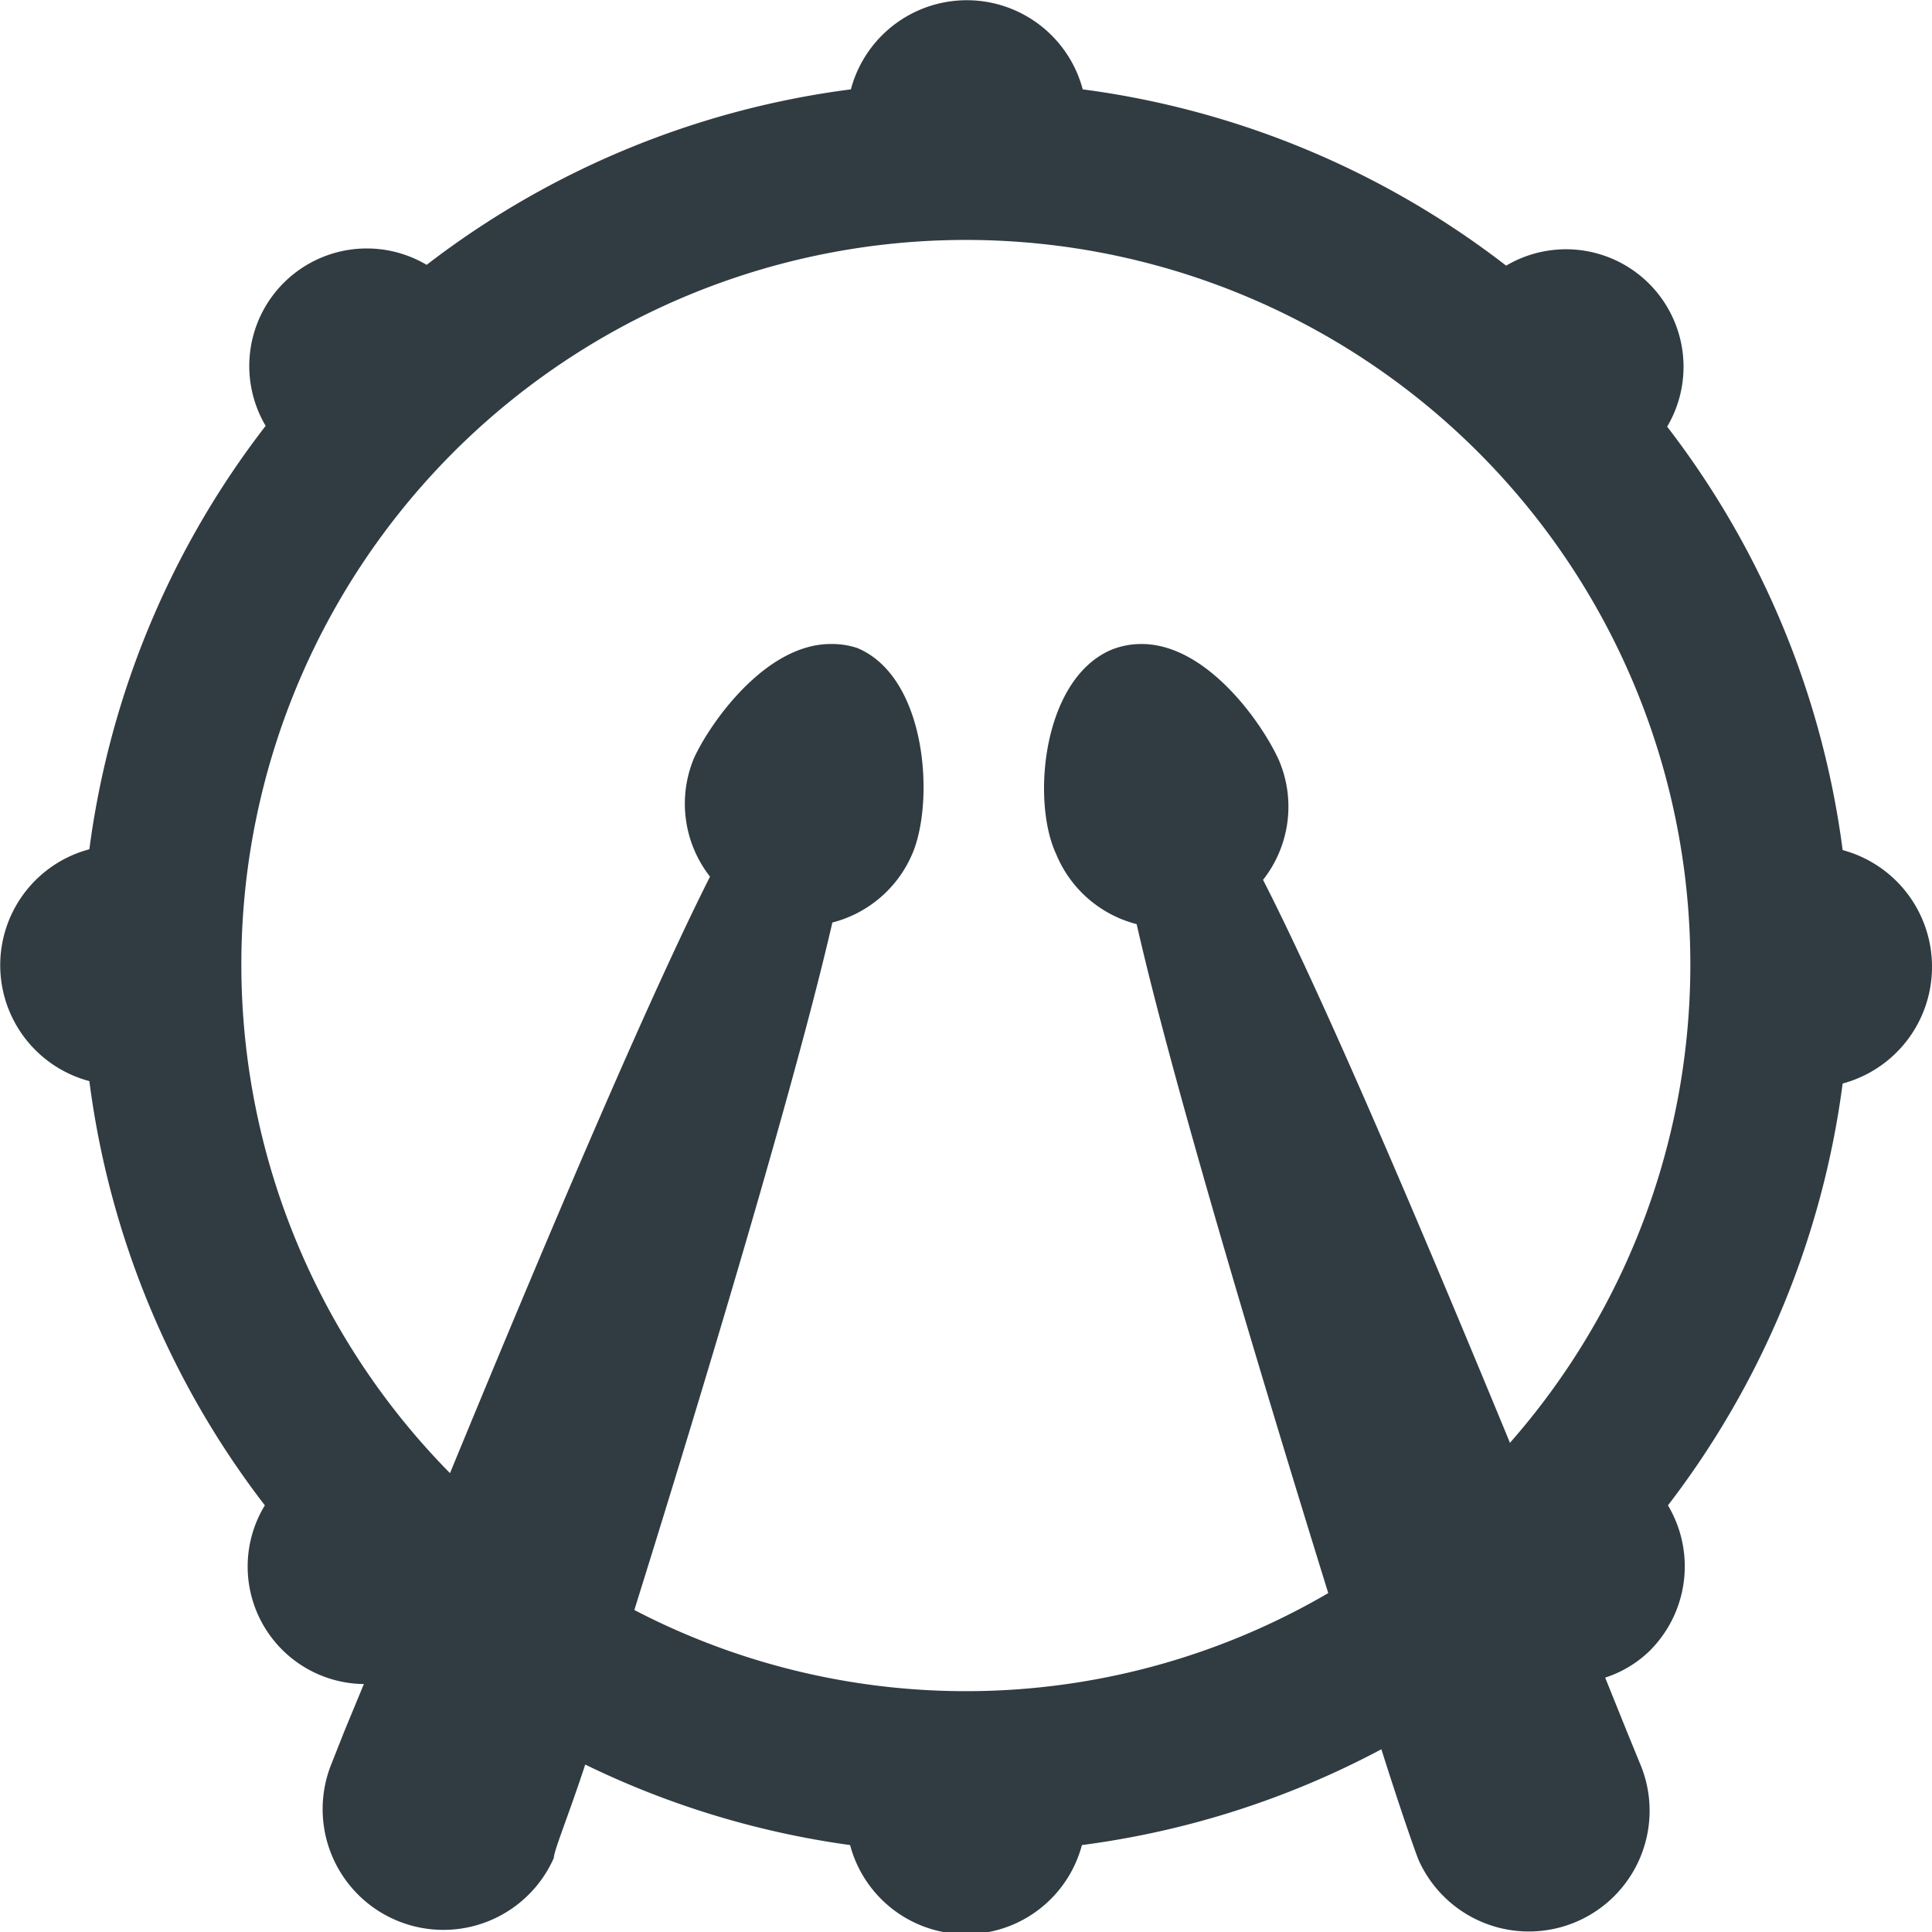 <svg xmlns="http://www.w3.org/2000/svg" viewBox="0 0 24 24">
  <title>Drum</title>
  <g id="Drum">
    <path d="M24,12a1.5,1.5,0,0,0-1.11-1.44A10.93,10.93,0,0,0,20.71,5.3a1.46,1.46,0,0,0-2-2,10.93,10.93,0,0,0-5.26-2.19,1.49,1.49,0,0,0-2.88,0A10.93,10.93,0,0,0,5.3,3.29a1.46,1.46,0,0,0-2,2,10.93,10.93,0,0,0-2.19,5.26,1.49,1.49,0,0,0,0,2.88A10.93,10.93,0,0,0,3.29,18.7a1.46,1.46,0,0,0,1.23,2.22l-.24.58-.17.43a1.5,1.5,0,0,0,2.77,1.15c0-.09.18-.52.39-1.16a10.89,10.89,0,0,0,3.29,1,1.49,1.49,0,0,0,2.88,0,10.91,10.91,0,0,0,3.72-1.19c.24.76.42,1.27.46,1.37a1.5,1.5,0,0,0,2.77-1.15l-.18-.44-.27-.67a1.42,1.42,0,0,0,.55-.33,1.48,1.48,0,0,0,.23-1.81,10.93,10.93,0,0,0,2.17-5.24A1.5,1.5,0,0,0,24,12Zm-5.24,5.93c-1.39-3.37-2.42-5.73-3.07-7a1.47,1.47,0,0,0,.2-1.48C15.69,9,15,8,14.18,8a1,1,0,0,0-.37.07c-.86.36-1,1.88-.69,2.54a1.48,1.48,0,0,0,1,.87c.44,1.94,1.54,5.6,2.38,8.31A8.92,8.92,0,0,1,7.88,20c.85-2.72,2-6.54,2.46-8.54a1.48,1.48,0,0,0,1-.87c.27-.66.17-2.18-.69-2.54A1,1,0,0,0,10.32,8C9.5,8,8.81,9,8.62,9.42a1.47,1.47,0,0,0,.2,1.47c-.68,1.35-1.76,3.84-3.23,7.41a9,9,0,1,1,13.17-.38Z" style="fill: #303c42"/>
  </g>
</svg>
